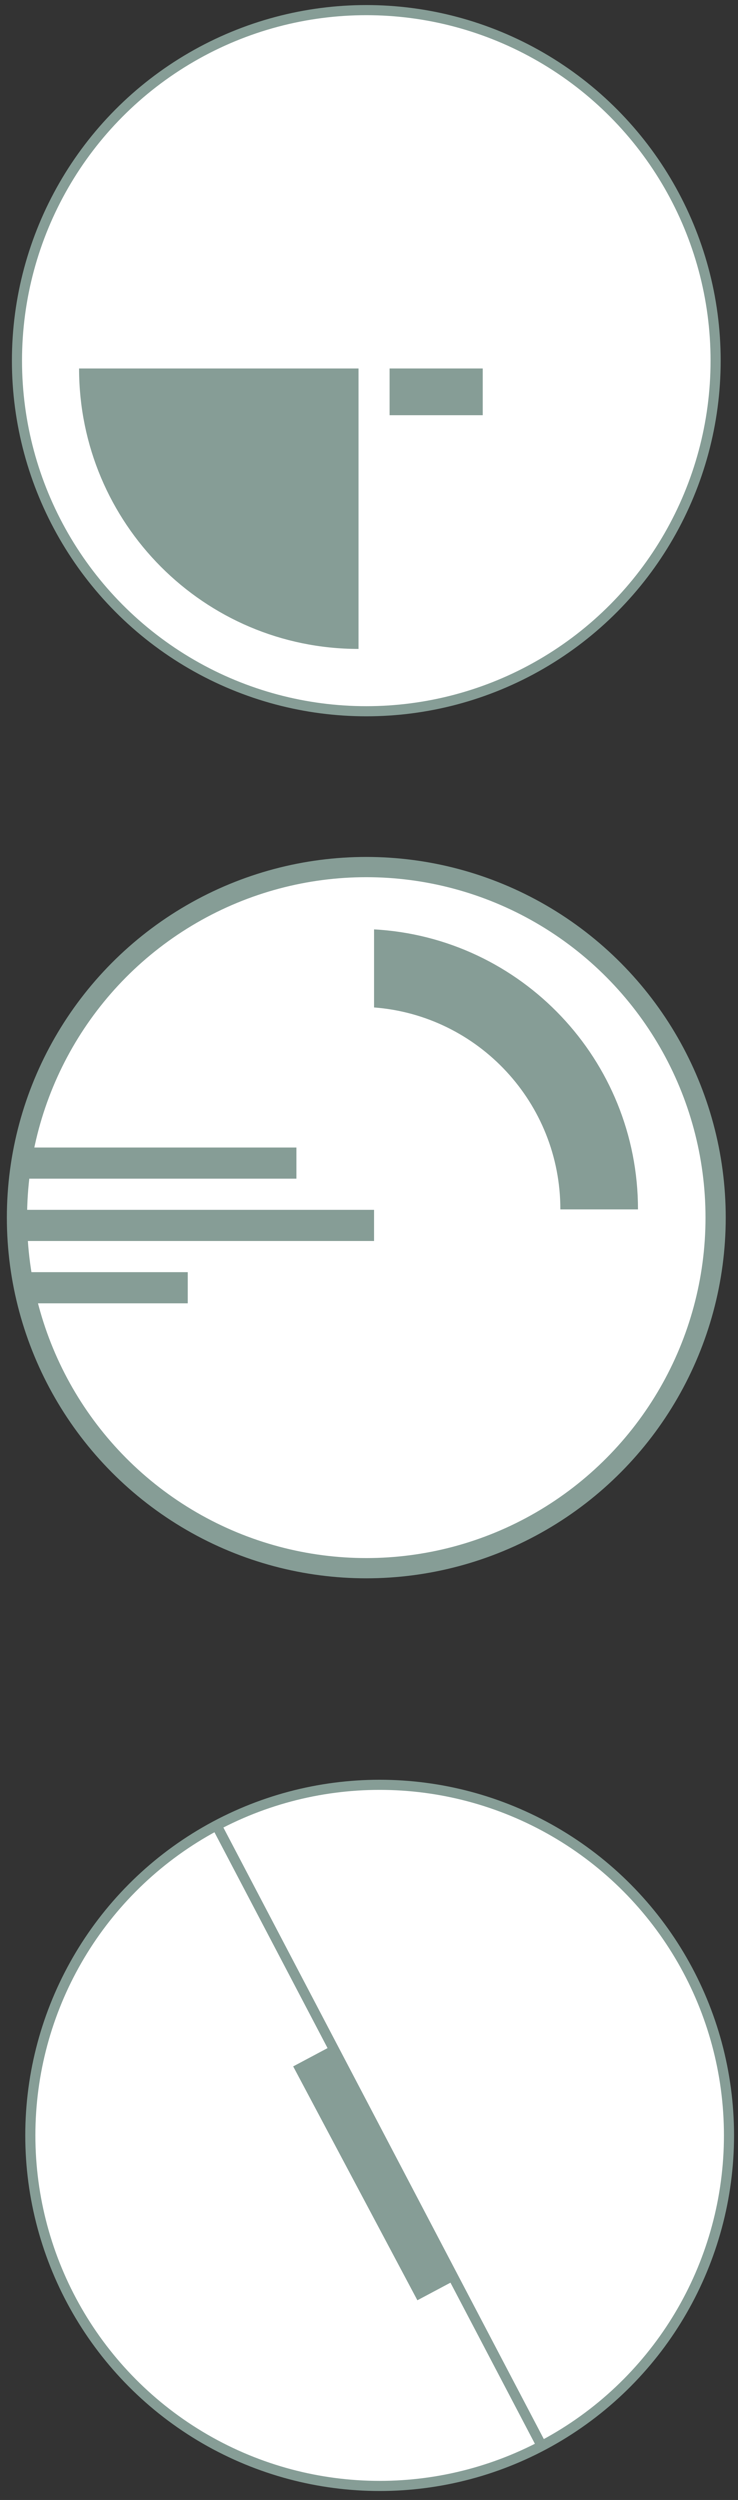 <?xml version="1.0" encoding="UTF-8"?>
<svg width="73px" height="247px" viewBox="0 0 73 247" version="1.1" xmlns="http://www.w3.org/2000/svg" xmlns:xlink="http://www.w3.org/1999/xlink">
    <rect x="0" y="0" width="73" height="247" fill="#333333" stroke="none"/>
    <!-- Generator: Sketch 40.2 (33826) - http://www.bohemiancoding.com/sketch -->
    <title>Group</title>
    <desc>Created with Sketch.</desc>
    <defs></defs>
    <g id="Page-1" stroke="none" stroke-width="1" fill="none" fill-rule="evenodd">
        <g id="ABXXXX_mockup_PANPRODOTTI" transform="translate(-1001, -218)">
            <g id="Group" transform="translate(1002, 219)">
                <ellipse id="Oval-12" stroke="#869D96" fill="#FFFFFF" cx="35.232" cy="34.636" rx="34.554" ry="34.636"></ellipse>
                <ellipse id="Oval-12-Copy-2" stroke="#869D96" stroke-width="2" fill="#FFFFFF" cx="35.232" cy="119.303" rx="34.554" ry="34.636"></ellipse>
                <path d="M36,90.824 C50.552,91.623 62.107,103.705 62.107,118.491 L54.429,118.491 C54.429,107.957 46.308,99.324 36,98.538 L36,90.824 Z" id="Combined-Shape" fill="#869D96"></path>
                <path d="M34.464,63.115 C34.464,49.771 34.464,35.406 34.464,35.406 C34.464,35.406 21.152,35.406 6.821,35.406 C6.821,50.709 19.198,63.115 34.464,63.115 Z" id="Oval-12-Copy" fill="#869D96"></path>
                <rect id="Rectangle-5" fill="#869D96" x="37.536" y="35.406" width="9.214" height="4.618"></rect>
                <rect id="Rectangle-5-Copy-8" fill="#869D96" x="0.679" y="118.533" width="35.321" height="3.079"></rect>
                <polygon id="Rectangle-5-Copy-9" fill="#869D96" points="0.679 124.691 17.571 124.691 17.571 127.77 2.214 127.77"></polygon>
                <polygon id="Rectangle-5-Copy-10" fill="#869D96" transform="translate(14.5, 113.915) scale(1, -1) translate(-14.5, -113.915) " points="0.679 112.376 28.321 112.376 28.321 115.455 2.031 115.455"></polygon>
                <ellipse id="Oval-12-Copy-3" stroke="#869D96" fill="#FFFFFF" cx="36.554" cy="209.978" rx="34.554" ry="34.636"></ellipse>
                <path d="M20.5,179.5 L52.5,240.5" id="Line" stroke="#869D96" stroke-linecap="square"></path>
                <rect id="Rectangle-14" fill="#869D96" transform="translate(36.177, 213.635) rotate(-28) translate(-36.177, -213.635) " x="33.873" y="200.55" width="4.607" height="26.17"></rect>
            </g>
        </g>
    </g>
</svg>